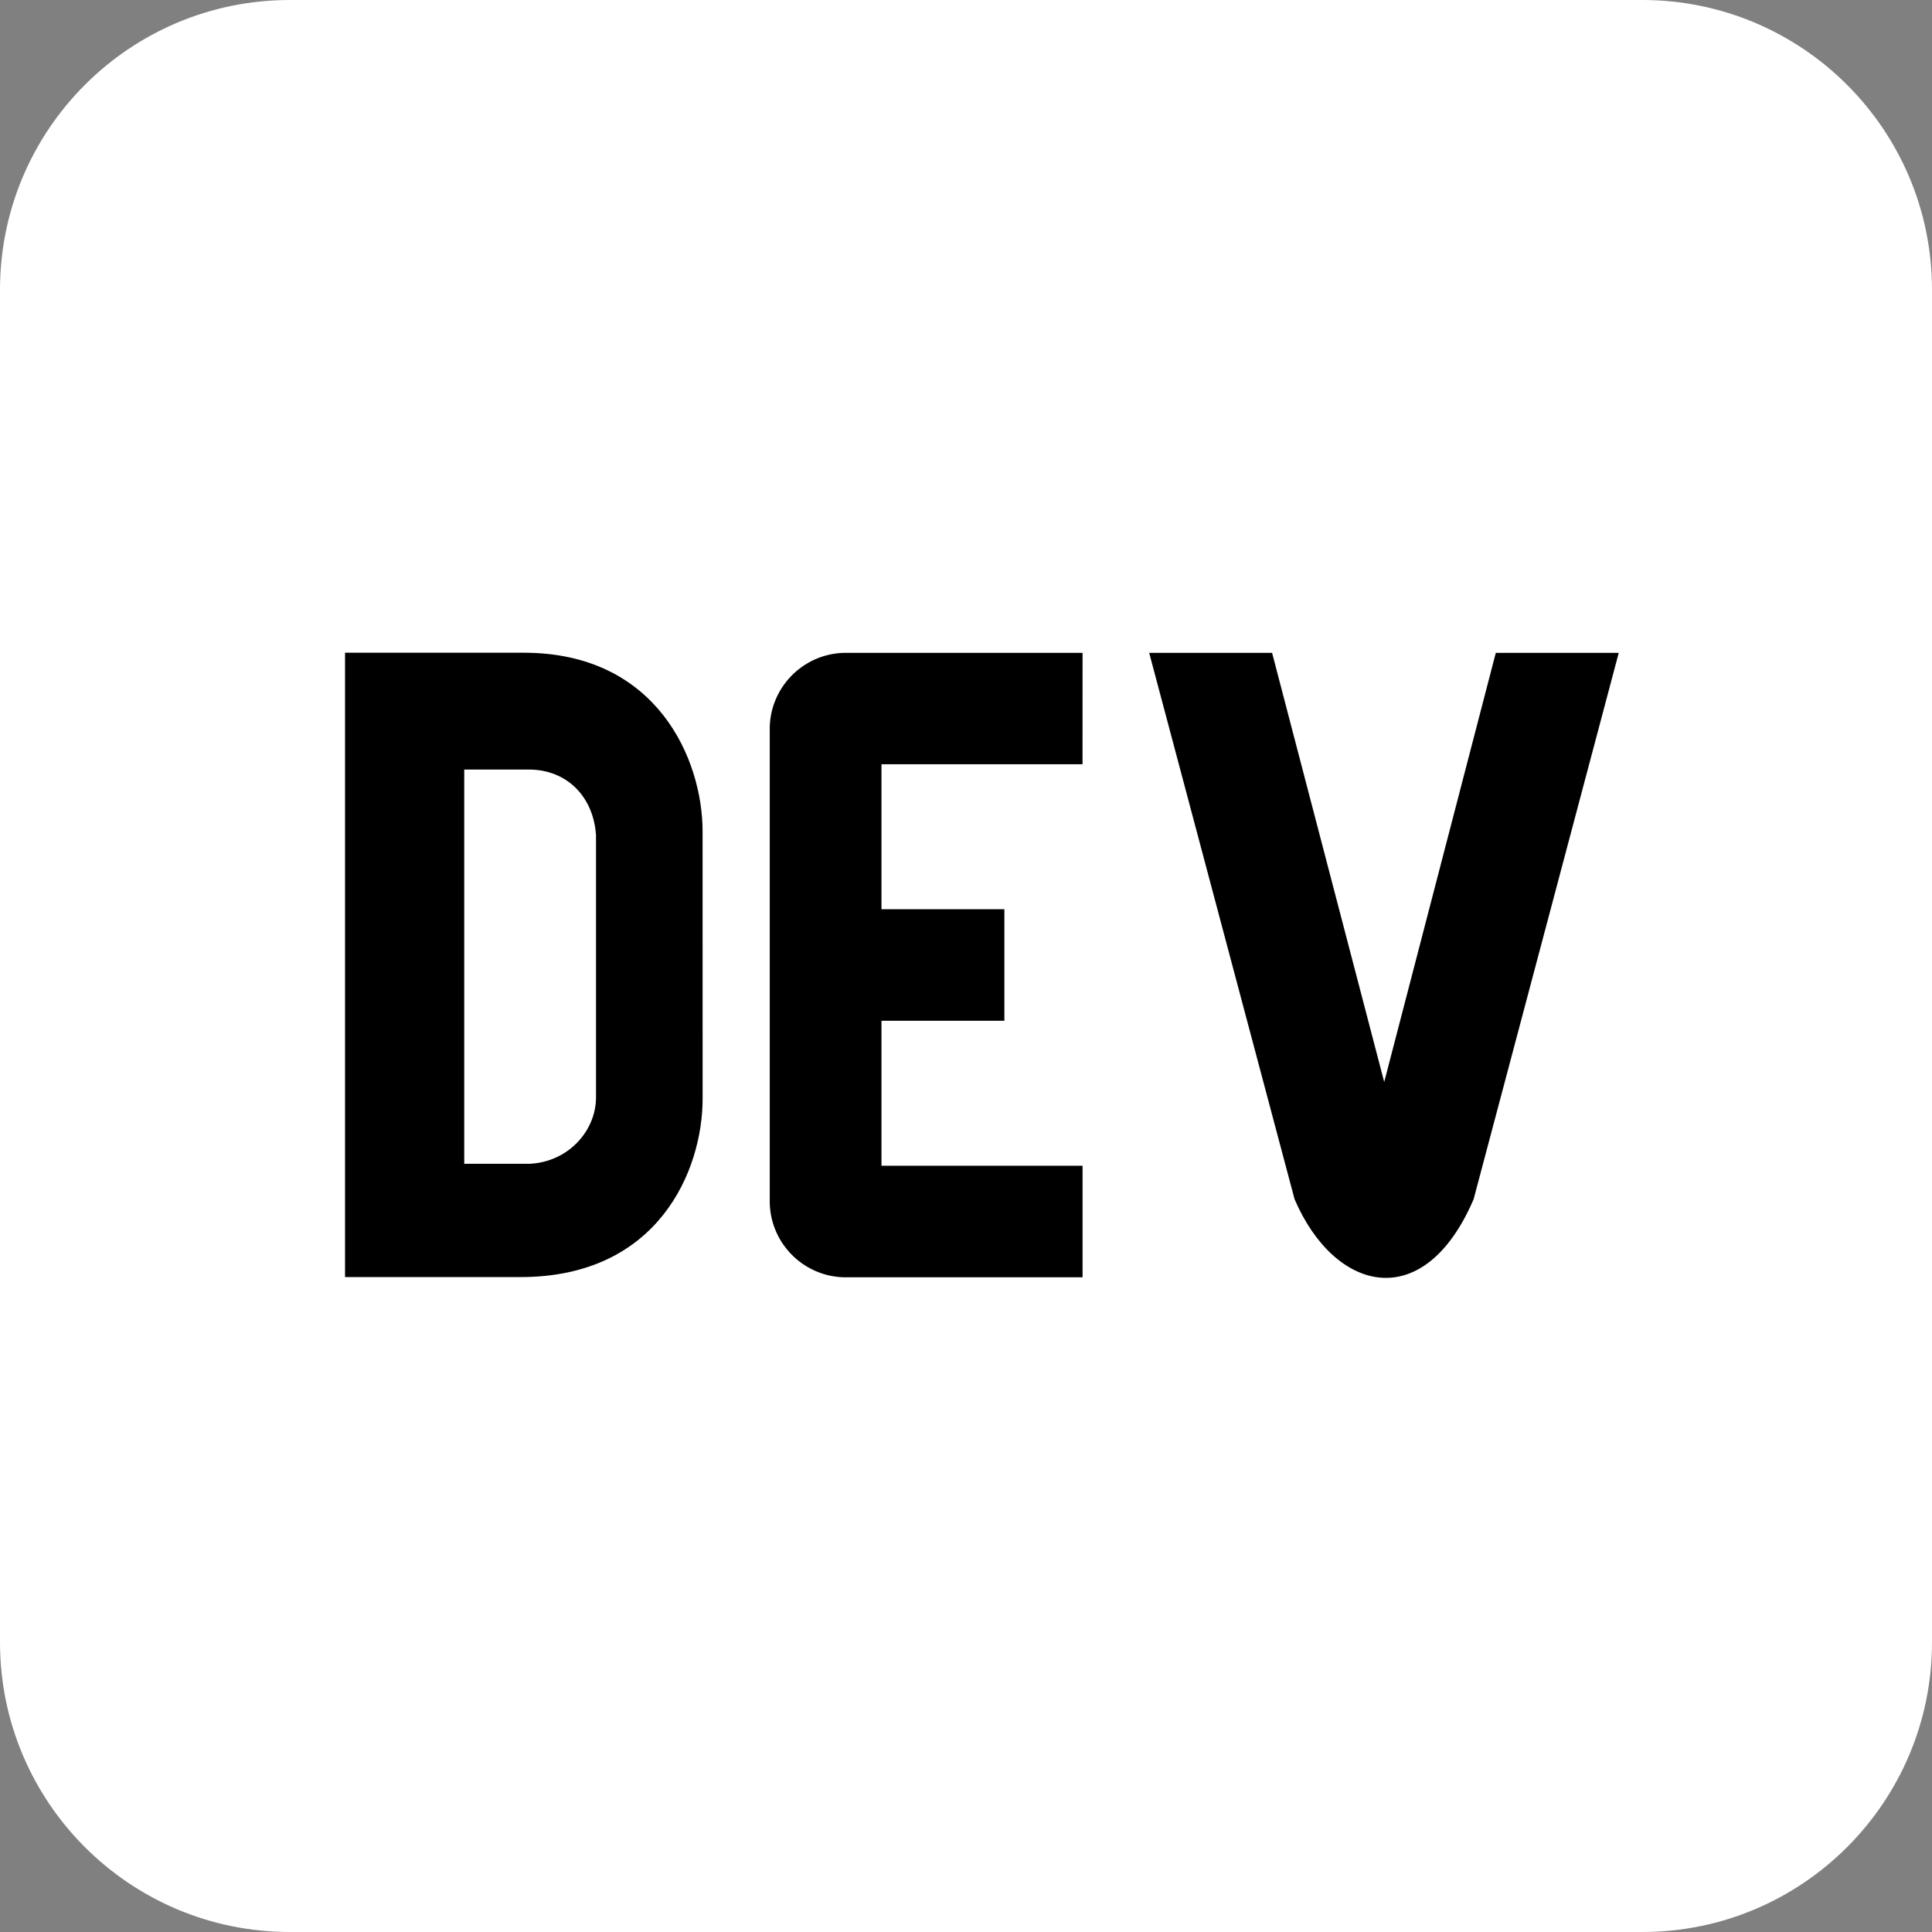 <svg width="512" height="512" viewBox="0 0 512 512" fill="none" xmlns="http://www.w3.org/2000/svg">
<rect x="0" y="0" width="512" height="512" fill="#808080" stroke="none"/>
<g clip-path="url(#clip0_1_2)">
<path d="M435.2 0H76.8C34.385 0 0 34.385 0 76.8V435.2C0 477.615 34.385 512 76.8 512H435.2C477.615 512 512 477.615 512 435.2V76.8C512 34.385 477.615 0 435.2 0Z" fill="white"/>
<path d="M140.47 203.94H123.03V308.41H140.48C150.635 307.865 157.838 299.741 157.95 291V221.35C157.254 210.986 150.154 204.078 140.47 203.94ZM186.2 291.19C186.2 310 174.59 338.5 137.84 338.44H91.44V172.98H138.82C174.26 172.98 186.18 201.44 186.19 220.26L186.2 291.19ZM286.88 202.53H233.6V240.95H266.17V270.52H233.6V308.93H286.89V338.5H224.71C213.55 338.79 204.27 329.97 203.99 318.81V193.7C203.72 182.55 212.55 173.29 223.7 173.01H286.89L286.88 202.53ZM390.52 317.82C377.32 348.57 353.67 342.45 343.08 317.82L304.55 173.02H337.12L366.83 286.74L396.4 173.02H428.98L390.52 317.82Z" fill="black"/>
</g>
<defs>
<clipPath id="clip0_1_2">
<rect width="512" height="512" fill="white"/>
</clipPath>
</defs>
</svg>
